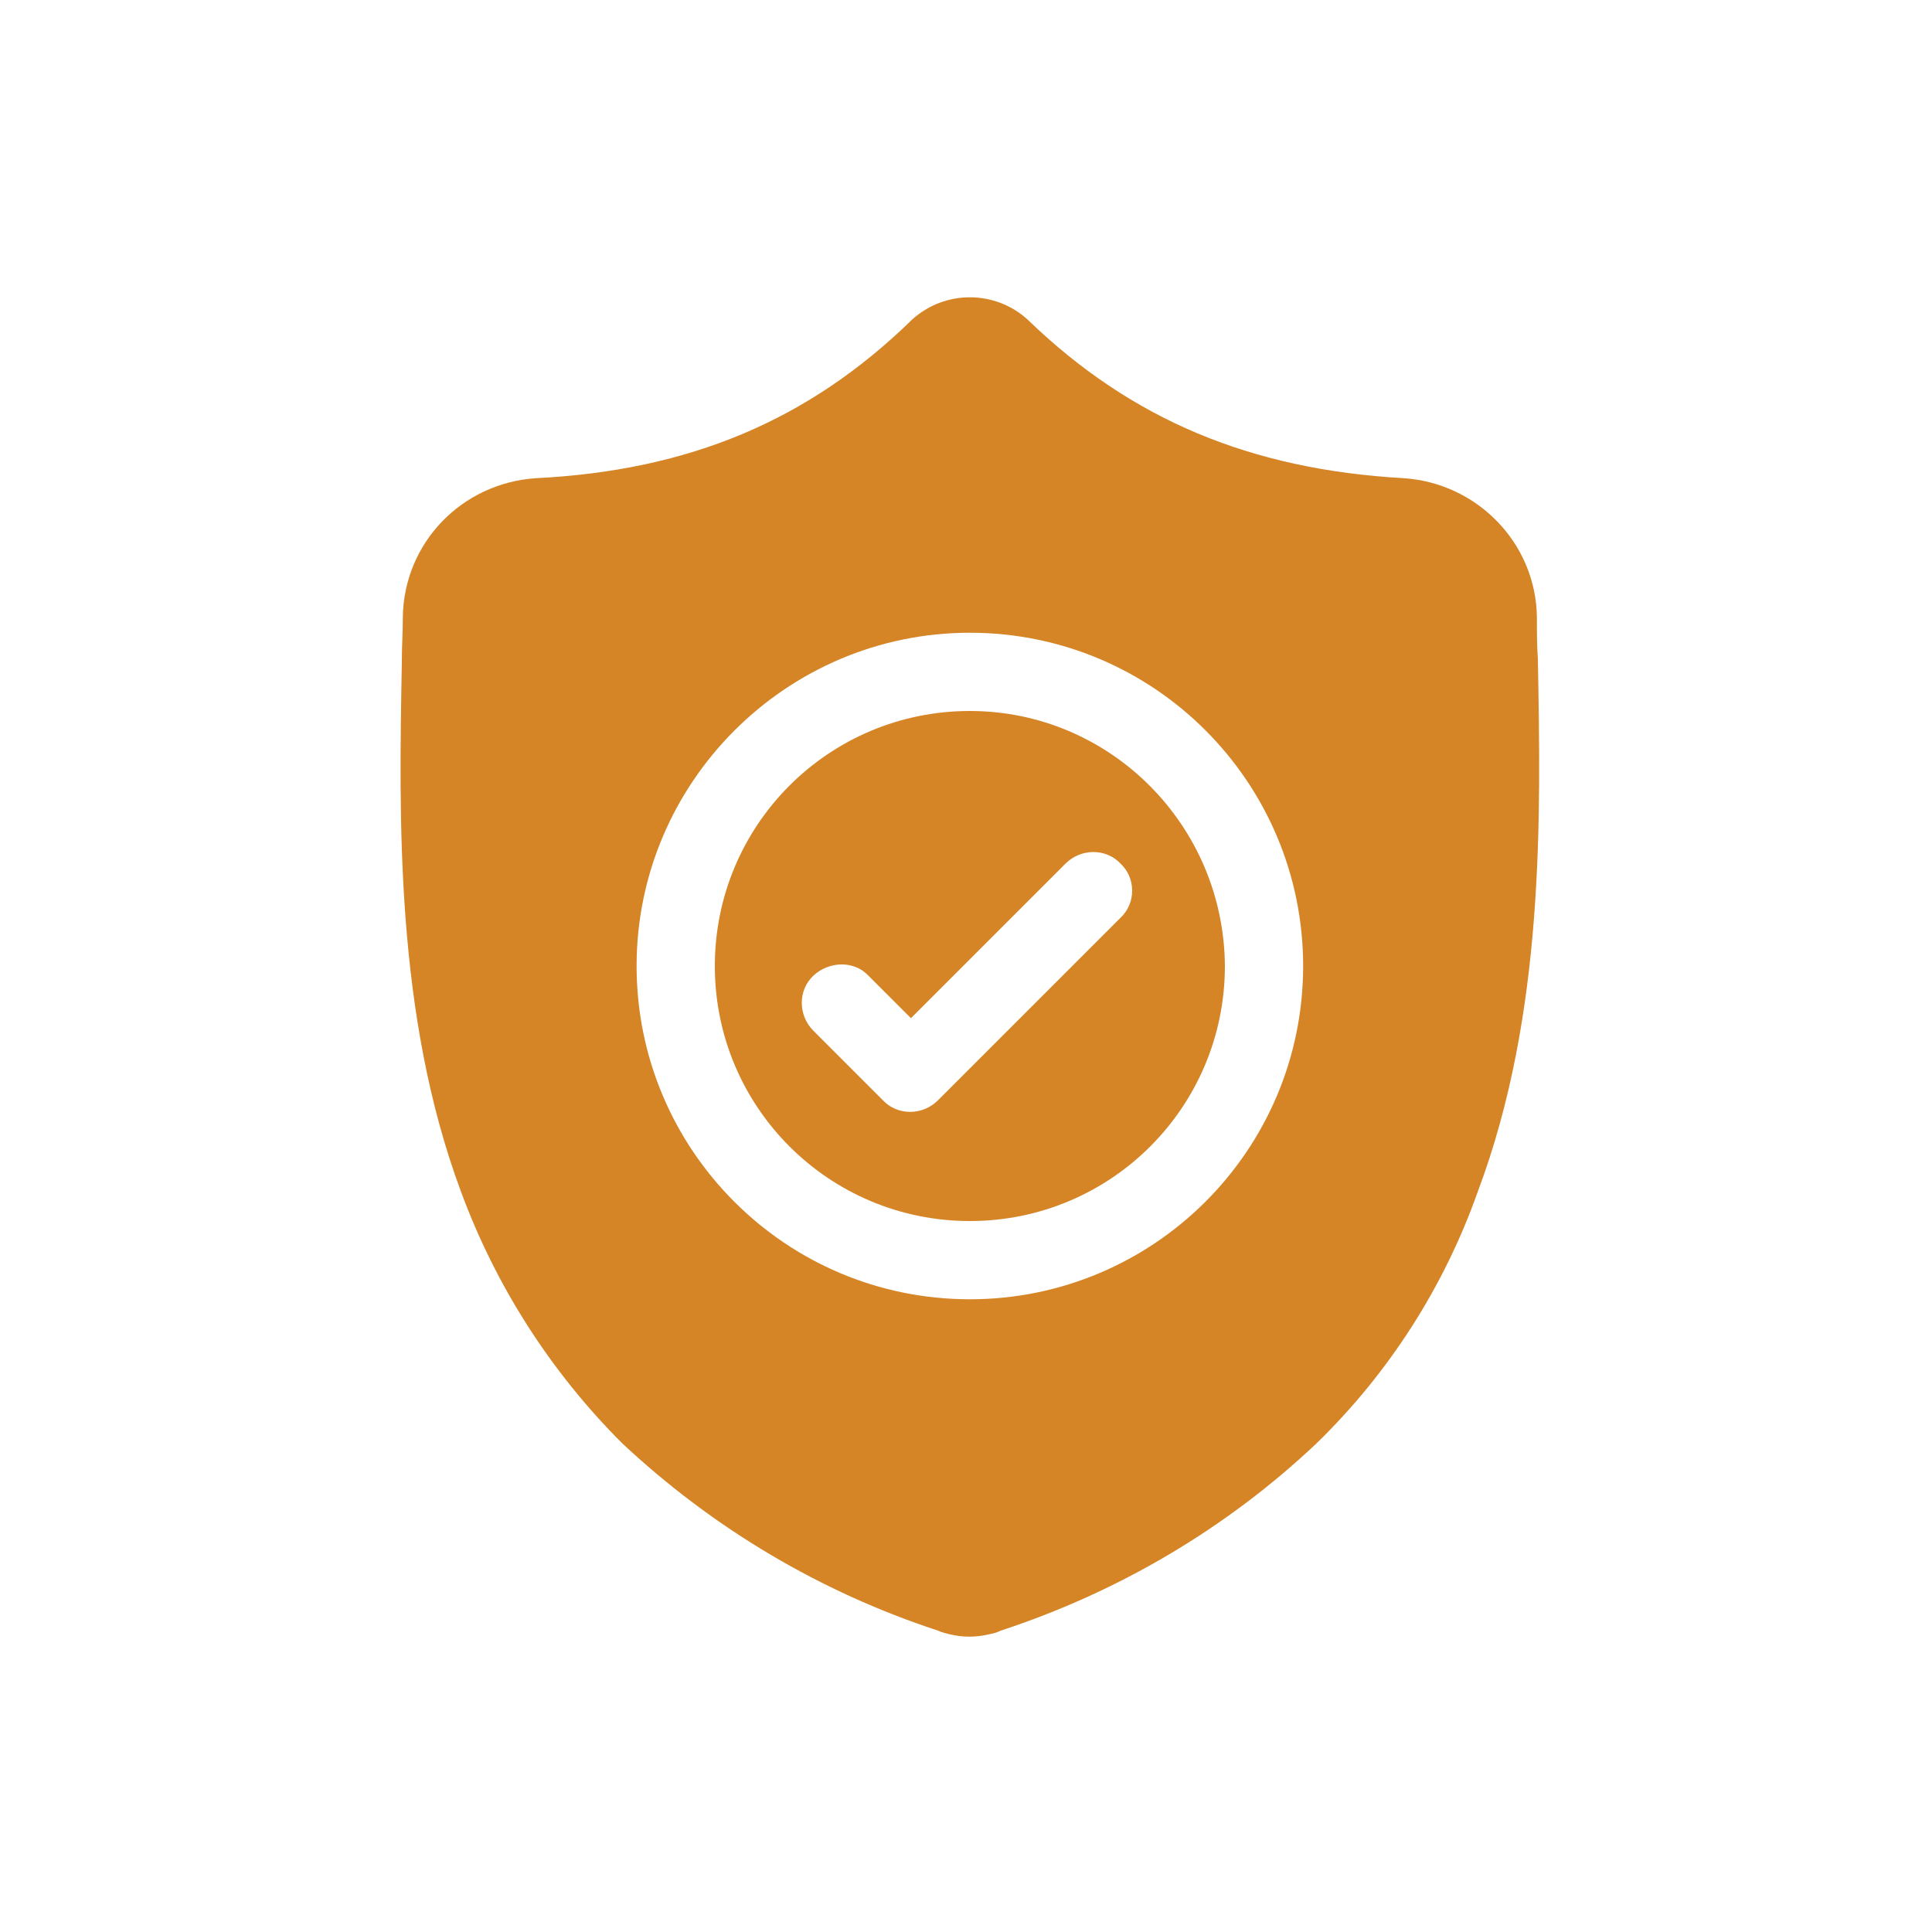 <?xml version="1.0" encoding="utf-8"?>
<!-- Generator: Adobe Illustrator 22.1.0, SVG Export Plug-In . SVG Version: 6.00 Build 0)  -->
<svg version="1.1" id="Layer_1" xmlns="http://www.w3.org/2000/svg" xmlns:xlink="http://www.w3.org/1999/xlink" x="0px" y="0px"
	 viewBox="0 0 200 200" style="enable-background:new 0 0 200 200;" xml:space="preserve">
<style type="text/css">
	.st0{fill:#D58426;}
</style>
<g id="surface1" transform="translate(0 0.001)">
	<path id="Path_655" class="st0" d="M100.4,73.6C85.8,73.6,74,85.4,74,100c0,14.6,11.8,26.4,26.4,26.4s26.4-11.8,26.4-26.4v0
		C126.7,85.4,114.9,73.6,100.4,73.6z M116,95l-18.9,18.9c-1.6,1.6-4.2,1.6-5.7,0c0,0,0,0,0,0l-7.2-7.2c-1.6-1.6-1.6-4.2,0-5.7
		s4.2-1.6,5.7,0l0,0l4.4,4.4l16-16c1.6-1.6,4.2-1.6,5.7,0C117.6,90.9,117.6,93.5,116,95L116,95L116,95z"/>
	<path id="Path_656" class="st0" d="M159.2,68.3v-0.1c-0.1-1.3-0.1-2.7-0.1-4.3c-0.1-7.7-6.2-13.9-13.8-14.4
		c-15.9-0.9-28.2-6.1-38.8-16.3l-0.1-0.1c-3.4-3.1-8.6-3.1-12,0l-0.1,0.1C83.7,43.5,71.4,48.7,55.5,49.5
		c-7.7,0.5-13.7,6.7-13.8,14.4c0,1.6-0.1,3-0.1,4.3v0.3c-0.3,16.2-0.7,36.5,6.1,54.8c3.6,9.8,9.3,18.7,16.7,26.1
		c9.4,8.8,20.5,15.4,32.7,19.4c0.4,0.2,0.9,0.3,1.3,0.4c1.3,0.3,2.6,0.3,3.9,0c0.5-0.1,0.9-0.2,1.3-0.4c12.2-4,23.4-10.6,32.7-19.4
		c7.5-7.3,13.2-16.2,16.7-26.1C159.9,104.9,159.5,84.6,159.2,68.3z M100.4,134.5c-19.1,0-34.5-15.5-34.5-34.5s15.5-34.5,34.5-34.5
		c19.1,0,34.5,15.5,34.5,34.5C134.9,119.1,119.4,134.5,100.4,134.5L100.4,134.5z"/>
</g>
</svg>
